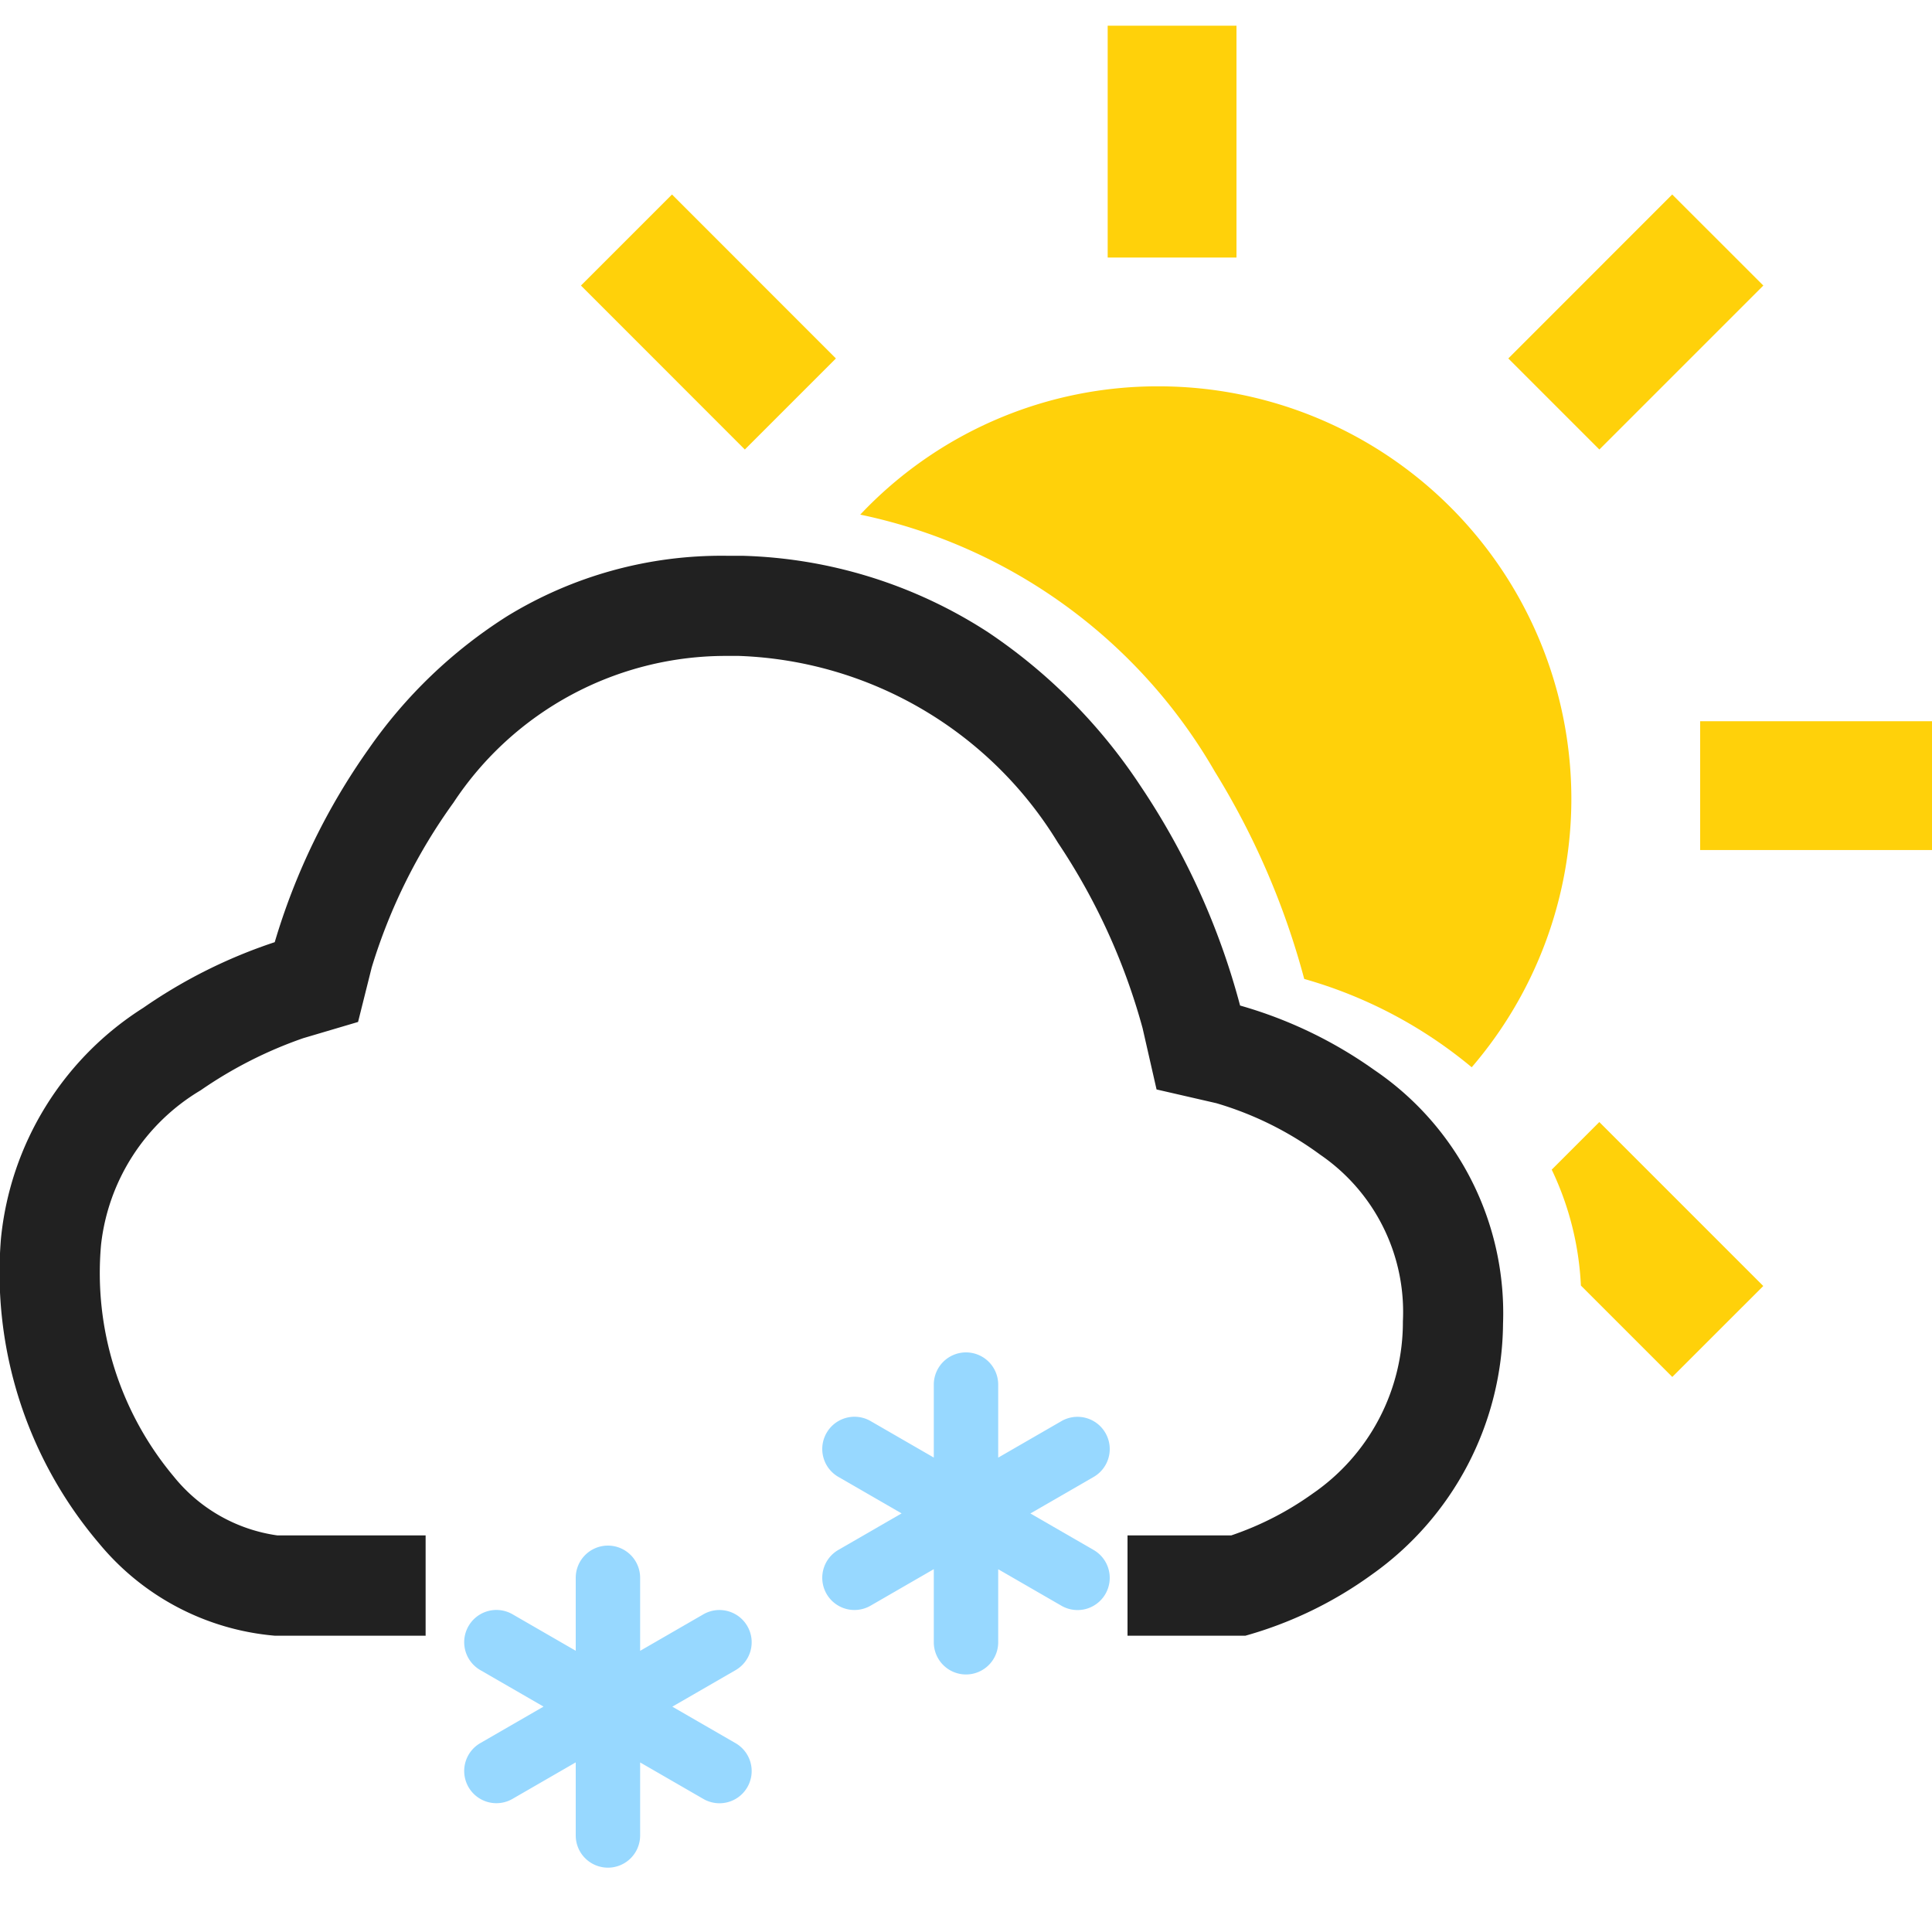<svg xmlns="http://www.w3.org/2000/svg" xmlns:xlink="http://www.w3.org/1999/xlink" width="30" height="30" viewBox="0 0 30 30">
  <defs>
    <clipPath id="clip-_21-Partly_Sunny_w_Flurries">
      <rect width="30" height="30"/>
    </clipPath>
  </defs>
  <g id="_21-Partly_Sunny_w_Flurries" data-name="21-Partly Sunny w/ Flurries" clip-path="url(#clip-_21-Partly_Sunny_w_Flurries)">
    <g id="组_628" data-name="组 628">
      <path id="减去_2" data-name="减去 2" d="M-2040.035,20.98h0l-1.417-1.417a4.675,4.675,0,0,0-.453-1.8l.739-.739,2.546,2.546-1.414,1.413Zm-3.113-4.807h0a7.076,7.076,0,0,0-2.6-1.371,12.033,12.033,0,0,0-1.389-3.221,8.32,8.32,0,0,0-5.505-3.989A6.343,6.343,0,0,1-2048,5.6a6.408,6.408,0,0,1,6.4,6.4,6.4,6.4,0,0,1-1.547,4.173ZM-2036,12.8h-3.6v-2h3.6v2Zm-5.166-6.22h0l-1.413-1.413,2.545-2.546,1.415,1.414-2.545,2.545Zm-13.269,0h0l-2.544-2.545,1.414-1.414,2.545,2.546-1.413,1.413Zm7.635-2.98h-2V0h2V3.6Z" transform="translate(2066 0.399)" fill="#ffd10a"/>
      <g id="组_622" data-name="组 622" transform="translate(-2378 -212.372)">
        <g id="路径_1" data-name="路径 1" transform="translate(2378 221.002)">
          <path id="减去_4" data-name="减去 4" d="M6.614,16.769H4.266a3.978,3.978,0,0,1-2.725-1.43A6.486,6.486,0,0,1,.015,10.6a4.8,4.8,0,0,1,2.209-3.58A7.958,7.958,0,0,1,4.266,6,10.2,10.2,0,0,1,5.724,3,7.506,7.506,0,0,1,7.877.937,6.374,6.374,0,0,1,11.274,0c.1,0,.176,0,.248,0a7.372,7.372,0,0,1,3.823,1.189,8.505,8.505,0,0,1,2.368,2.39,11.3,11.3,0,0,1,1.543,3.405,6.792,6.792,0,0,1,2.083,1,4.562,4.562,0,0,1,2,3.942A4.822,4.822,0,0,1,21.3,15.821a6.181,6.181,0,0,1-1.961.948H17.508V15.212h1.61a4.815,4.815,0,0,0,1.266-.65,3.232,3.232,0,0,0,1.4-2.674A2.959,2.959,0,0,0,20.5,9.3a5.189,5.189,0,0,0-1.614-.8l-.927-.213-.217-.952a9.83,9.83,0,0,0-1.315-2.88,6.051,6.051,0,0,0-4.956-2.9c-.059,0-.12,0-.193,0A5.066,5.066,0,0,0,7.041,3.834,8.682,8.682,0,0,0,5.772,6.392l-.212.847-.852.252A6.6,6.6,0,0,0,3.116,8.3,3.2,3.2,0,0,0,1.569,10.7,4.922,4.922,0,0,0,2.7,14.3a2.514,2.514,0,0,0,1.609.912h2.3v1.556Z" fill="#212121" stroke="rgba(0,0,0,0)" stroke-miterlimit="10" stroke-width="1"/>
        </g>
      </g>
      <path id="联合_6" data-name="联合 6" d="M-2102.085-159.5v-1.134l-.982.567a.5.5,0,0,1-.683-.183.5.5,0,0,1,.183-.683l.982-.567-.982-.567a.5.5,0,0,1-.183-.683.5.5,0,0,1,.683-.184l.982.567V-163.5a.5.5,0,0,1,.5-.5.5.5,0,0,1,.5.5v1.134l.982-.567a.5.5,0,0,1,.683.184.5.5,0,0,1-.183.683l-.982.567.982.567a.5.5,0,0,1,.183.683.5.5,0,0,1-.683.183l-.982-.567v1.134a.5.5,0,0,1-.5.5A.5.5,0,0,1-2102.085-159.5Z" transform="translate(2116.585 185)" fill="#97d8ff"/>
      <path id="联合_7" data-name="联合 7" d="M-2102.085-159.5v-1.134l-.982.567a.5.5,0,0,1-.683-.183.5.5,0,0,1,.183-.683l.982-.567-.982-.567a.5.5,0,0,1-.183-.683.5.5,0,0,1,.683-.184l.982.567V-163.5a.5.5,0,0,1,.5-.5.5.5,0,0,1,.5.5v1.134l.982-.567a.5.5,0,0,1,.683.184.5.5,0,0,1-.183.683l-.982.567.982.567a.5.5,0,0,1,.183.683.5.5,0,0,1-.683.183l-.982-.567v1.134a.5.5,0,0,1-.5.5A.5.5,0,0,1-2102.085-159.5Z" transform="translate(2111.025 188)" fill="#97d8ff"/>
    </g>
  </g>
</svg>
